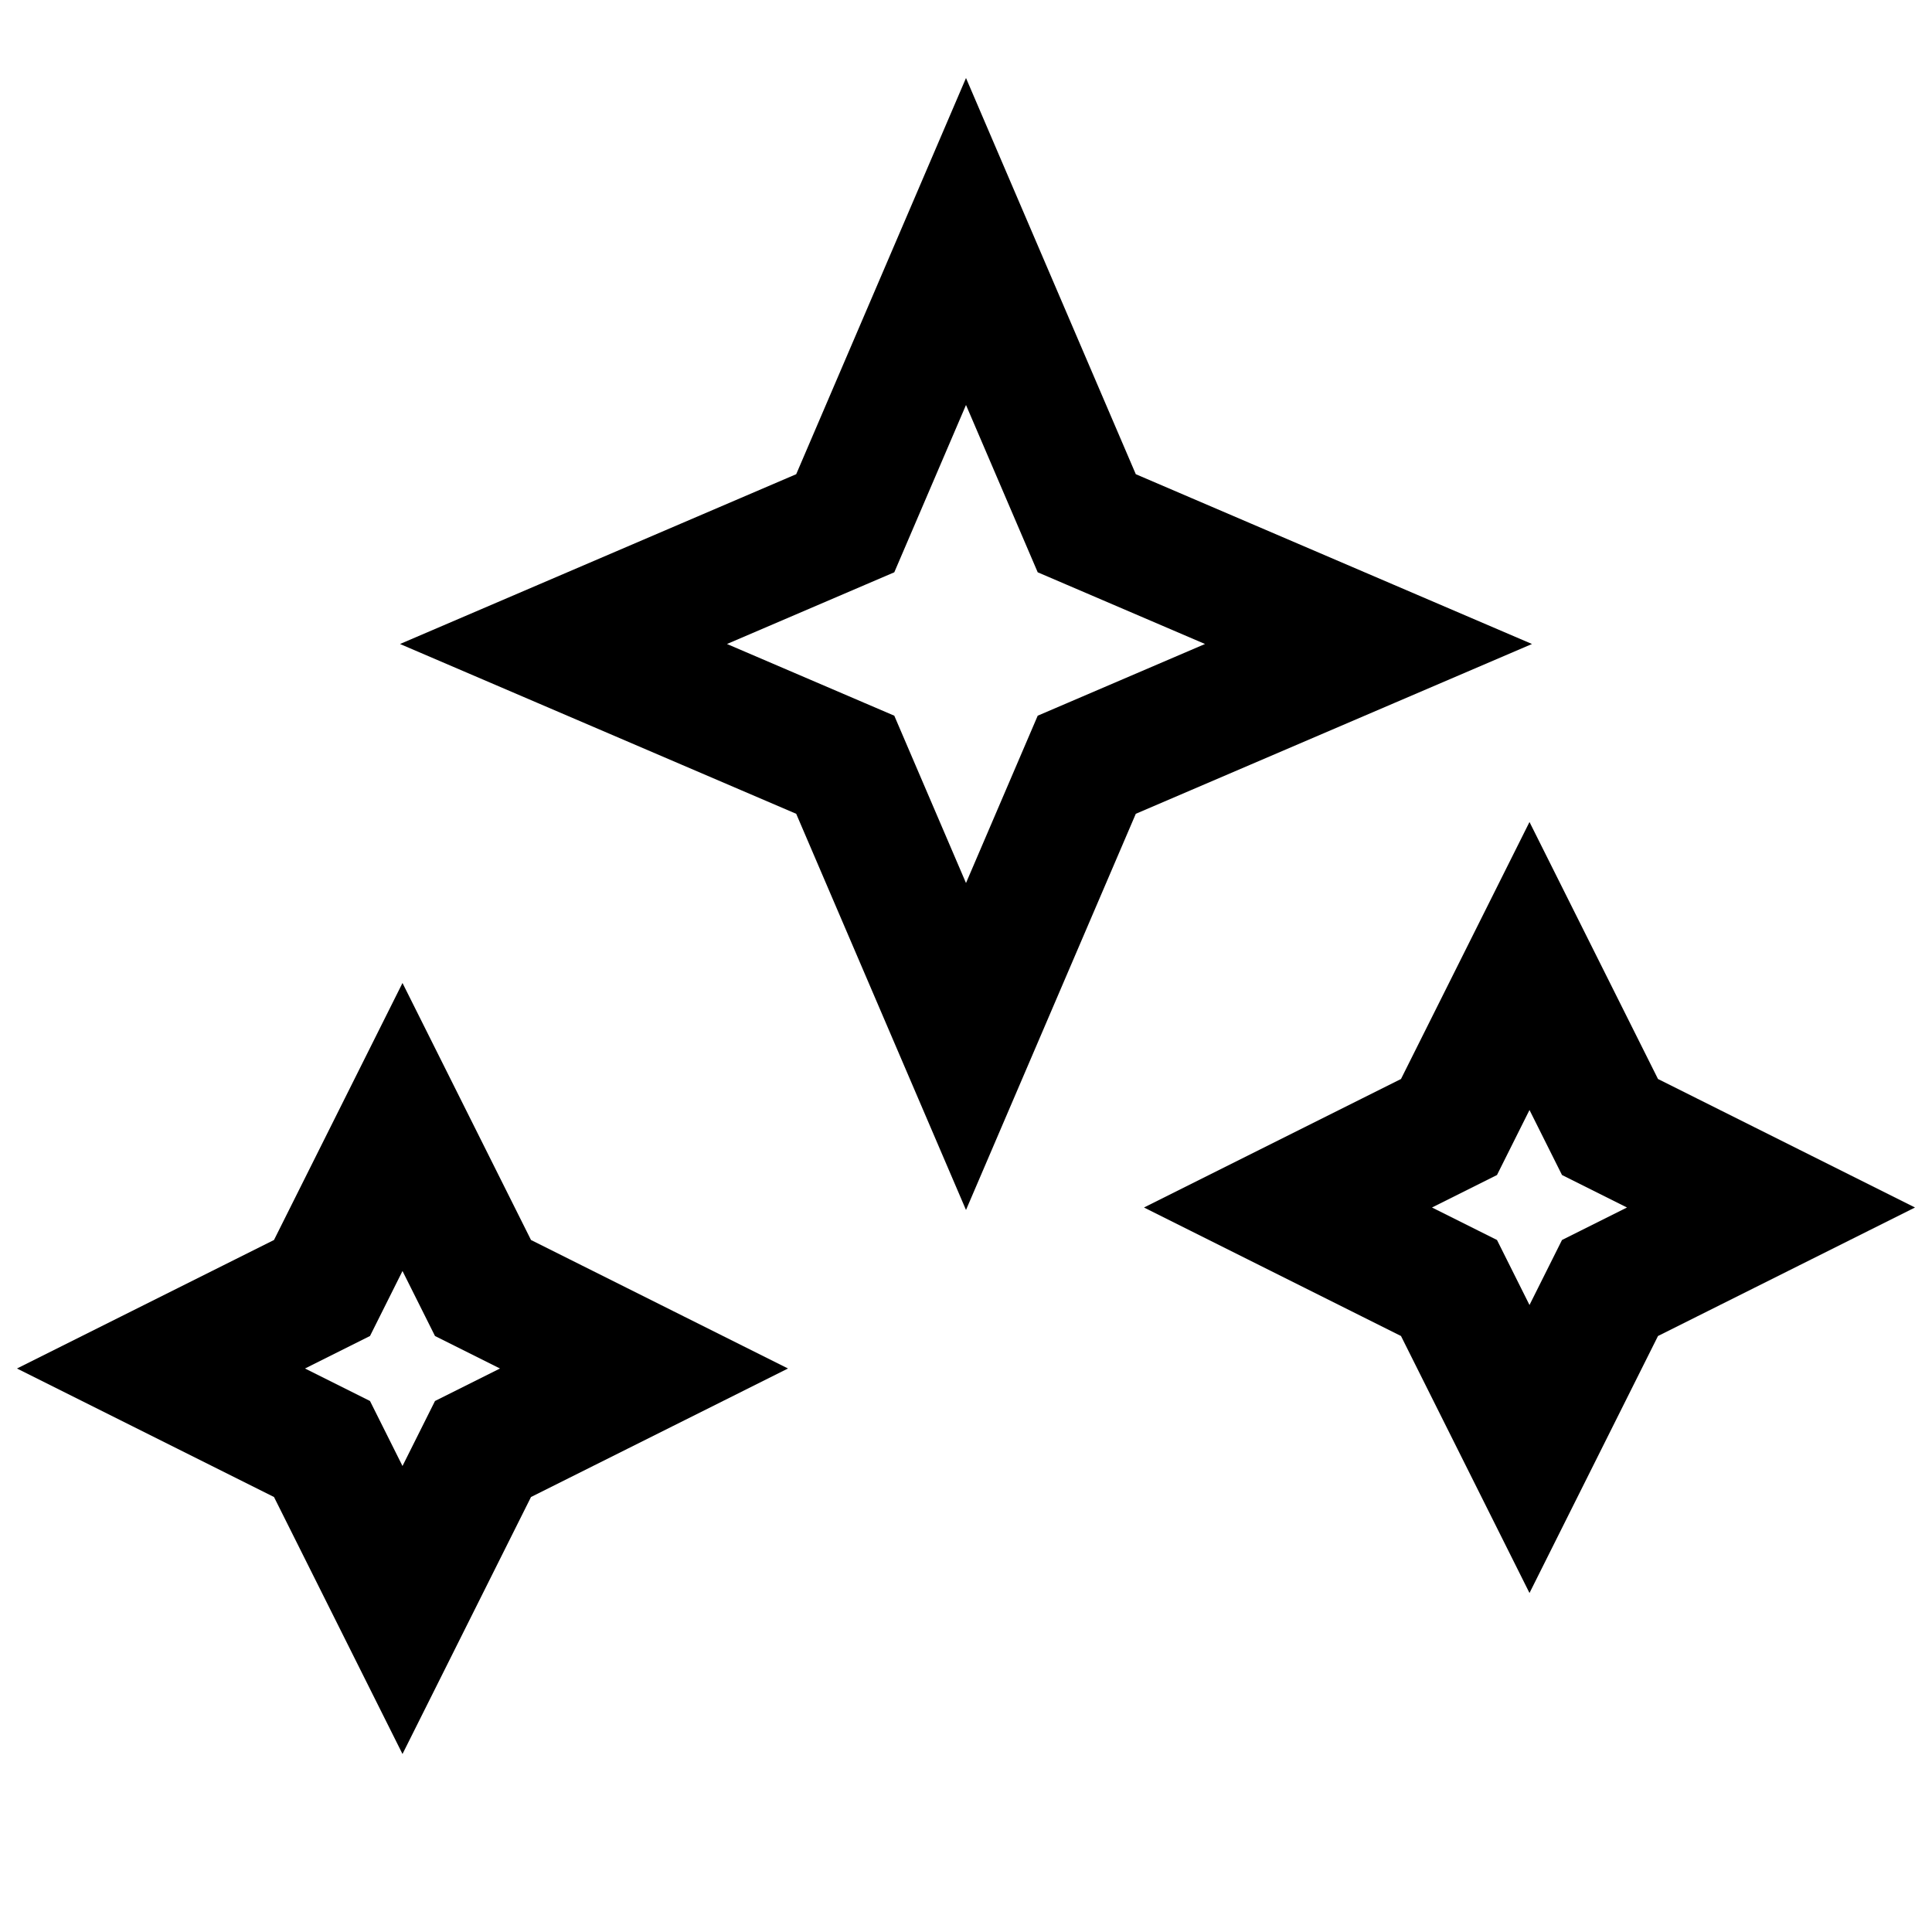 <svg xmlns="http://www.w3.org/2000/svg" width="20" height="20" viewBox="0 0 24 24" fill="none">
  <path d="M12 3l1.5 3.5L17 8l-3.5 1.5L12 13l-1.5-3.5L7 8l3.5-1.5L12 3zM5 14l1 2 2 1-2 1-1 2-1-2-2-1 2-1 1-2zm14-2l1 2 2 1-2 1-1 2-1-2-2-1 2-1 1-2z" stroke="currentColor" stroke-width="1.6" fill="none"/>
</svg>


